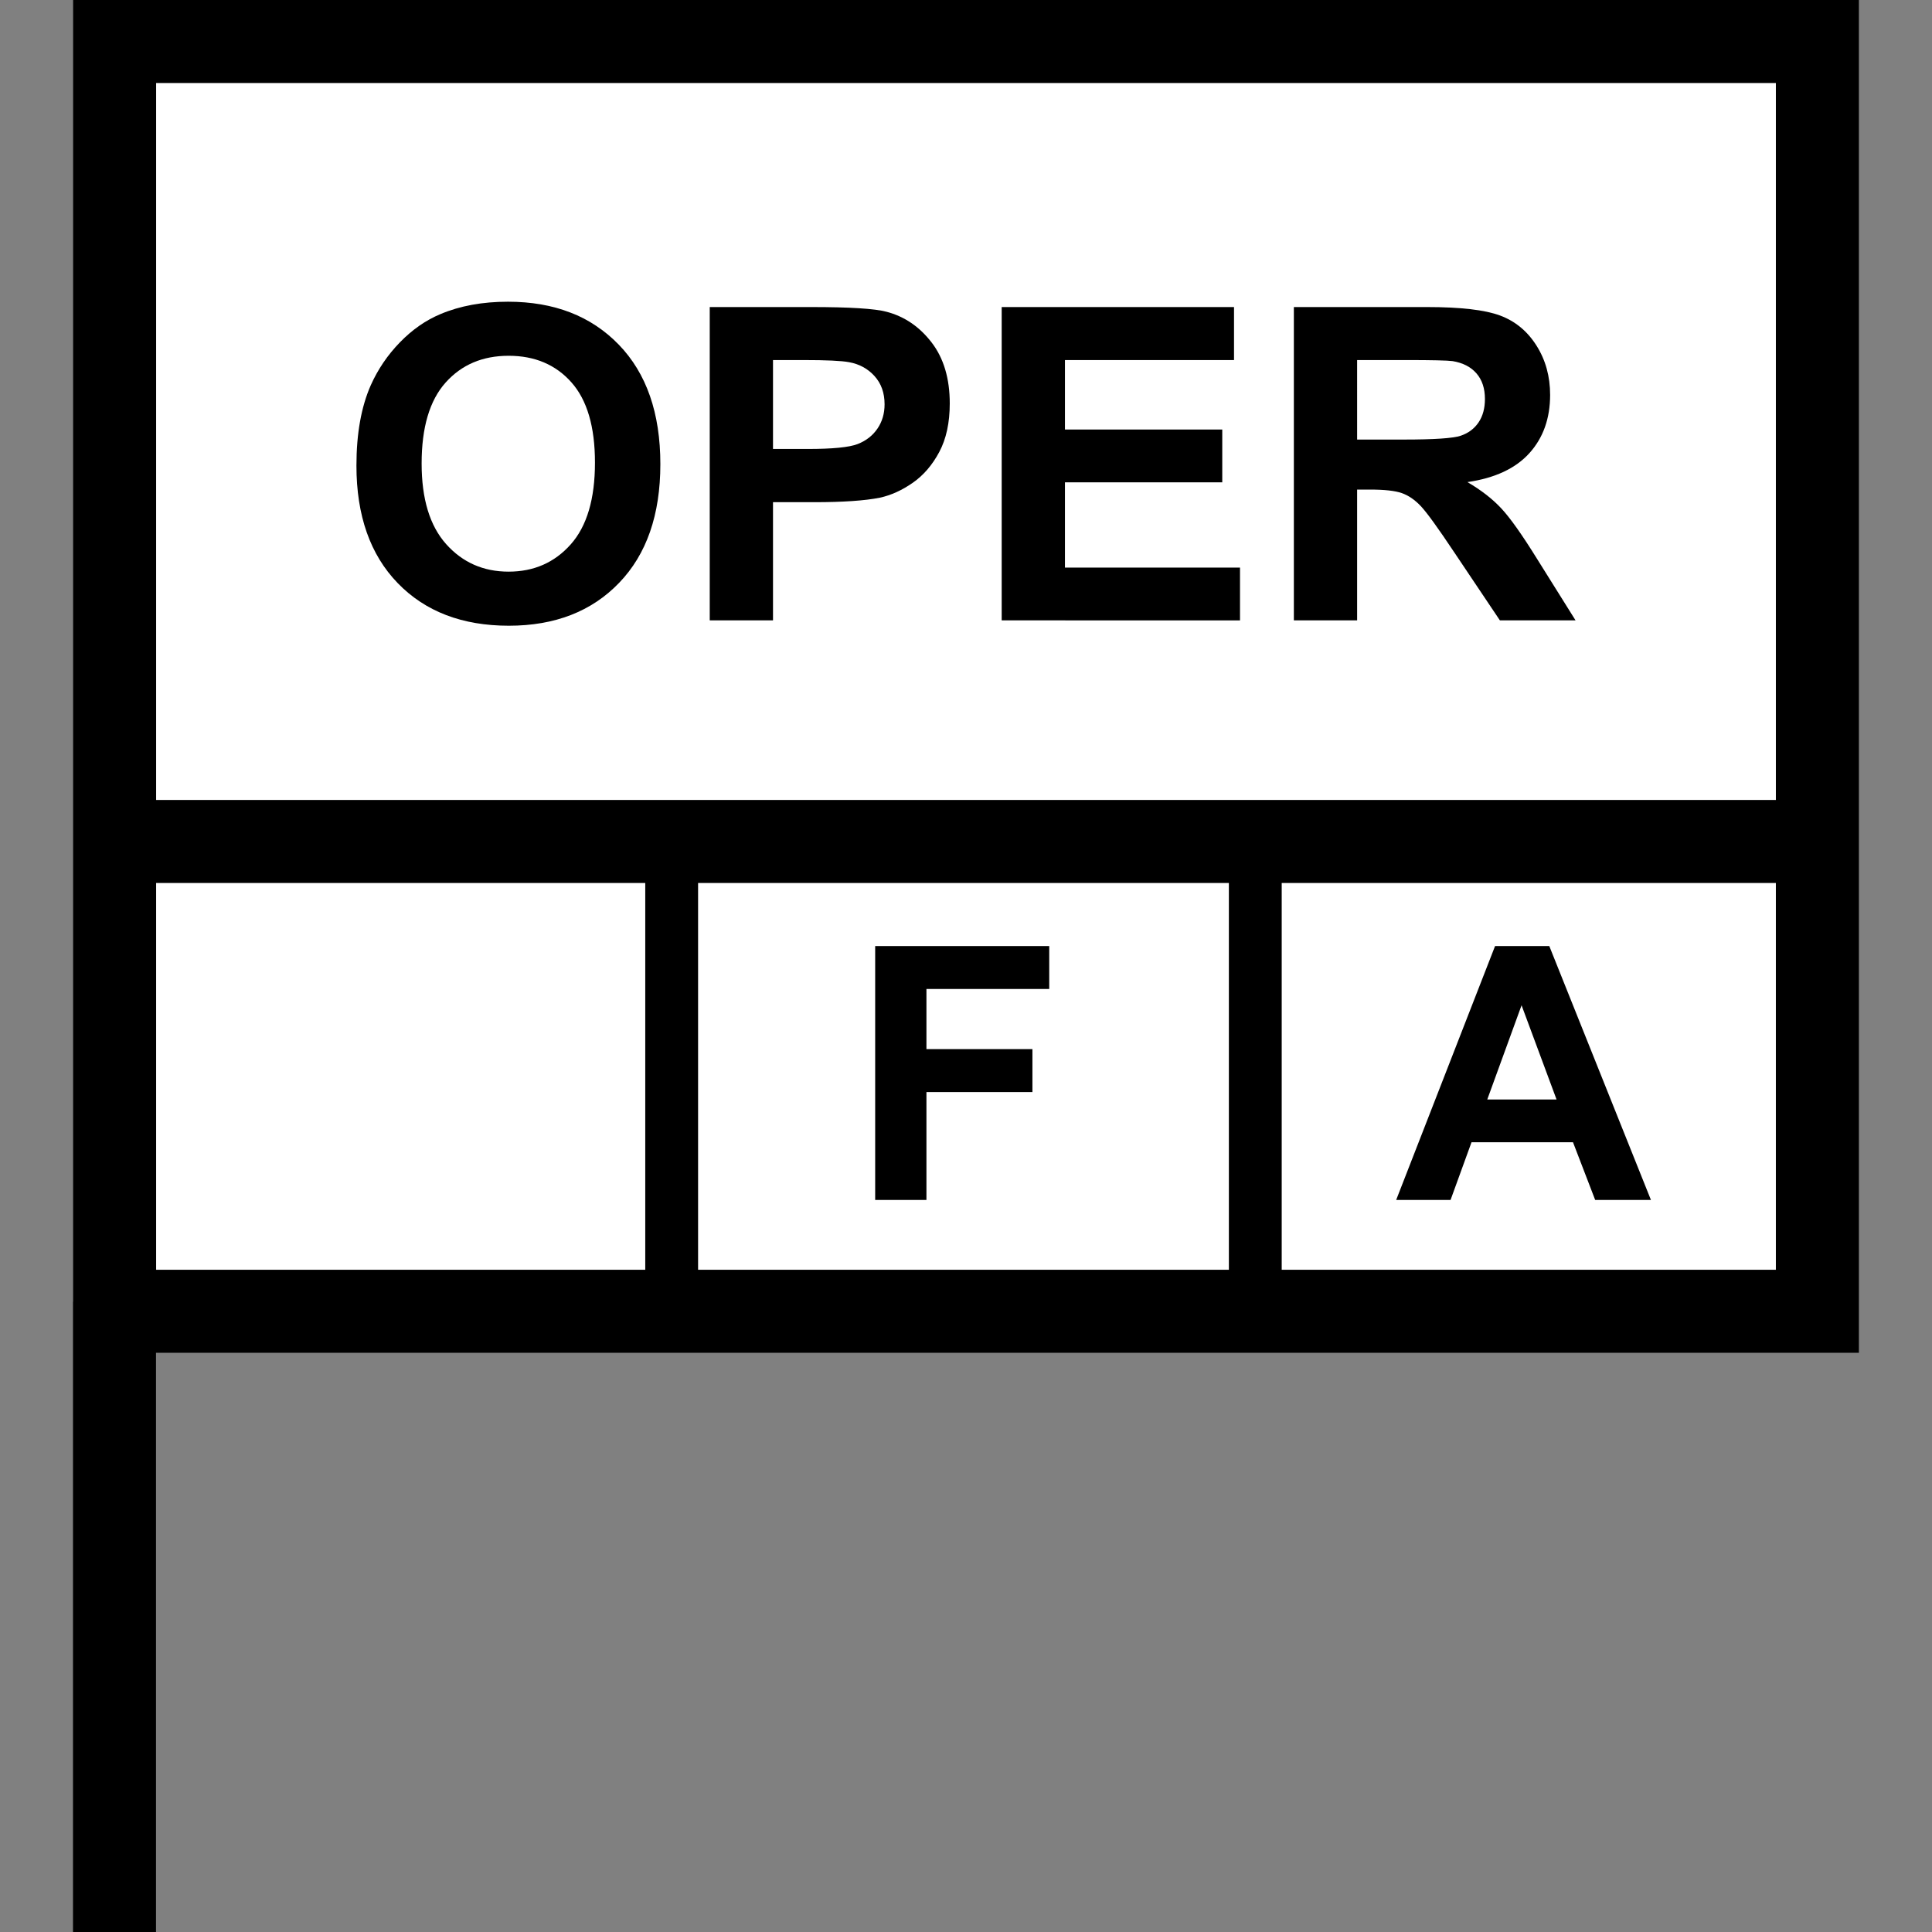 <?xml version="1.0" encoding="utf-8"?>
<!-- Generator: Adobe Illustrator 16.0.0, SVG Export Plug-In . SVG Version: 6.00 Build 0)  -->
<!DOCTYPE svg PUBLIC "-//W3C//DTD SVG 1.1//EN" "http://www.w3.org/Graphics/SVG/1.1/DTD/svg11.dtd">
<svg version="1.1" id="Layer_1" xmlns="http://www.w3.org/2000/svg" xmlns:xlink="http://www.w3.org/1999/xlink" x="0px" y="0px"
	 width="256px" height="256px" viewBox="0 0 256 256" enable-background="new 0 0 256 256" xml:space="preserve">
<rect x="0" y="0" width="256" height="256" fill="#808080" stroke="none"/>
<rect x="15.5" y="5" fill="#FFFFFF" width="224.5" height="168"/>
<path d="M246.313,0H9.688v172.5H9.672V256h11v-76.75h225.641V0z M235.313,11v95H20.688V11H235.313z M162.833,117v51.25H92.5V117
	H162.833z M20.688,117H85.5v51.25H20.688V117z M169.833,168.25V117h65.479v51.25H169.833z"/>
<g display="none">
	<path display="inline" d="M40.194,159v-33.644h10.901c4.131,0,6.823,0.169,8.078,0.505c1.928,0.505,3.542,1.603,4.842,3.293
		c1.3,1.691,1.951,3.875,1.951,6.553c0,2.064-0.375,3.803-1.125,5.209c-0.75,1.408-1.702,2.514-2.857,3.316
		c-1.156,0.803-2.33,1.334-3.523,1.595c-1.622,0.321-3.97,0.481-7.045,0.481h-4.429V159H40.194z M46.987,131.048v9.548h3.718
		c2.677,0,4.467-0.177,5.37-0.529c0.902-0.352,1.61-0.901,2.123-1.651c0.513-0.749,0.769-1.621,0.769-2.615
		c0-1.225-0.36-2.233-1.079-3.028c-0.719-0.797-1.629-1.293-2.731-1.492c-0.811-0.152-2.44-0.229-4.888-0.229h-3.282V131.048z"/>
</g>
<g>
	<path d="M115.965,159v-33.644h23.064v5.691h-16.271v7.965h14.044v5.69h-14.044V159H115.965z"/>
</g>
<g>
	<path d="M218.758,159h-7.389l-2.938-7.643h-13.449L192.206,159H185l13.104-33.644h7.185L218.758,159z M206.251,145.689
		l-4.636-12.484l-4.545,12.484H206.251z"/>
</g>
<g>
	<path d="M47.23,61.699c0-4.229,0.632-7.778,1.897-10.648c0.944-2.114,2.232-4.012,3.866-5.692c1.633-1.68,3.422-2.926,5.367-3.738
		c2.586-1.095,5.569-1.643,8.949-1.643c6.117,0,11.012,1.897,14.684,5.692c3.672,3.795,5.508,9.072,5.508,15.831
		c0,6.703-1.822,11.947-5.466,15.732c-3.644,3.786-8.515,5.678-14.613,5.678c-6.174,0-11.083-1.883-14.727-5.65
		C49.052,73.495,47.23,68.308,47.23,61.699z M55.868,61.416c0,4.701,1.085,8.265,3.257,10.691c2.171,2.426,4.928,3.639,8.27,3.639
		s6.084-1.204,8.227-3.611c2.143-2.407,3.214-6.018,3.214-10.833c0-4.758-1.043-8.307-3.129-10.648
		c-2.086-2.341-4.857-3.512-8.312-3.512s-6.24,1.185-8.354,3.554C56.925,53.066,55.868,56.64,55.868,61.416z"/>
	<path d="M94.044,82.203V40.686h13.452c5.098,0,8.42,0.208,9.969,0.623c2.379,0.623,4.371,1.978,5.975,4.064
		c1.605,2.086,2.408,4.782,2.408,8.085c0,2.549-0.463,4.692-1.389,6.429c-0.925,1.737-2.1,3.101-3.525,4.092
		c-1.426,0.991-2.875,1.647-4.347,1.968c-2.001,0.396-4.899,0.595-8.694,0.595h-5.466v15.661H94.044z M102.427,47.709V59.49h4.588
		c3.304,0,5.513-0.217,6.627-0.651c1.114-0.434,1.987-1.114,2.62-2.039c0.632-0.925,0.949-2.001,0.949-3.229
		c0-1.51-0.444-2.756-1.331-3.738c-0.888-0.981-2.011-1.595-3.37-1.841c-1.001-0.188-3.012-0.283-6.032-0.283H102.427z"/>
	<path d="M132.729,82.203V40.686h30.785v7.023h-22.402v9.204h20.844v6.995h-20.844v11.3h23.195v6.995H132.729z"/>
	<path d="M171.443,82.203V40.686h17.643c4.438,0,7.662,0.373,9.672,1.119c2.012,0.746,3.621,2.072,4.828,3.979
		c1.209,1.907,1.813,4.088,1.813,6.542c0,3.115-0.916,5.688-2.746,7.717c-1.832,2.03-4.57,3.309-8.213,3.837
		c1.813,1.058,3.309,2.219,4.488,3.483c1.18,1.265,2.771,3.512,4.771,6.74l5.07,8.1h-10.025l-6.061-9.034
		c-2.152-3.229-3.625-5.263-4.418-6.103c-0.793-0.84-1.633-1.416-2.521-1.728c-0.887-0.312-2.293-0.467-4.219-0.467h-1.699v17.332
		H171.443z M179.826,58.244h6.201c4.021,0,6.533-0.17,7.533-0.51c1.002-0.34,1.785-0.925,2.352-1.756
		c0.566-0.831,0.85-1.869,0.85-3.115c0-1.397-0.373-2.525-1.119-3.384c-0.746-0.859-1.799-1.402-3.158-1.628
		c-0.68-0.094-2.719-0.142-6.117-0.142h-6.541V58.244z"/>
</g>
</svg>
